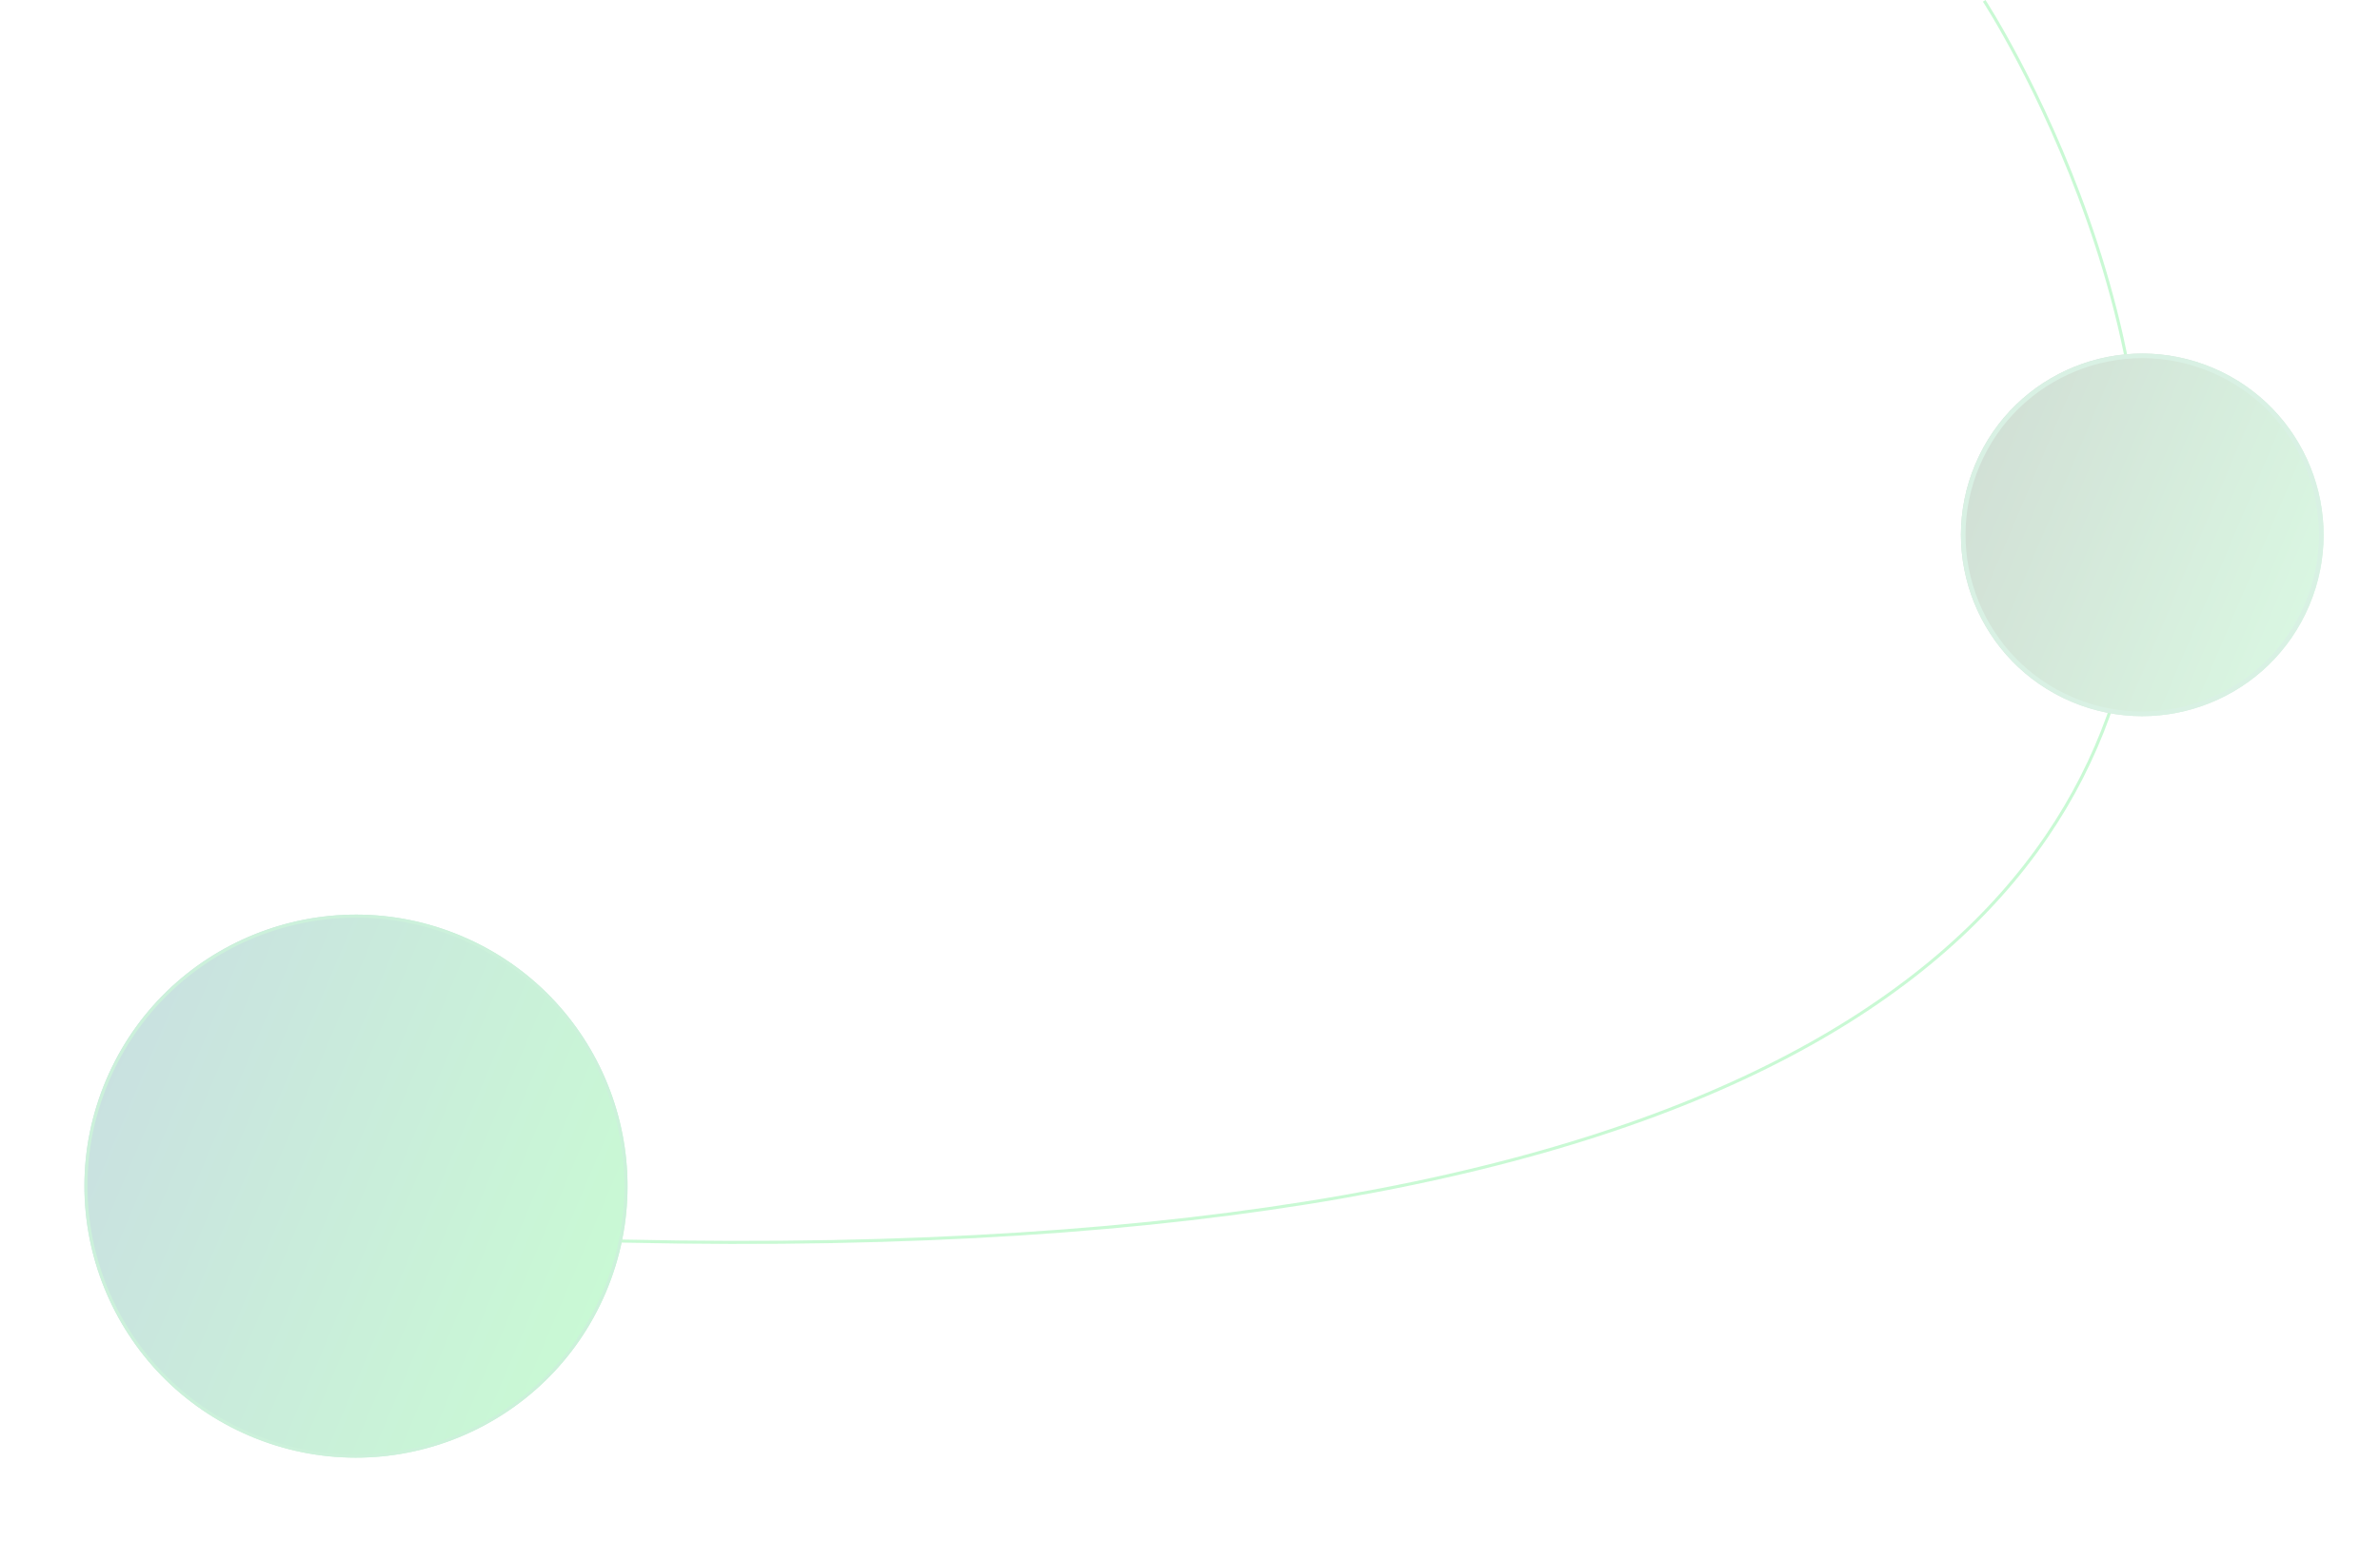 <svg xmlns="http://www.w3.org/2000/svg" xmlns:xlink="http://www.w3.org/1999/xlink" width="1551.235" height="1005.241" viewBox="0 0 1551.235 1005.241">
  <defs>
    <linearGradient id="linear-gradient" x1="0.5" x2="0.5" y2="1" gradientUnits="objectBoundingBox">
      <stop offset="0" stop-color="#02e336"/>
      <stop offset="1" stop-color="#01726e"/>
    </linearGradient>
    <linearGradient id="linear-gradient-2" x1="0.5" x2="0.5" y2="1" gradientUnits="objectBoundingBox">
      <stop offset="0" stop-color="#4ed775"/>
      <stop offset="1" stop-color="#276c3b"/>
    </linearGradient>
  </defs>
  <g id="circles_group" data-name="circles group" transform="translate(178.245 -1077.853)" opacity="0.211">
    <path id="Path_1844" data-name="Path 1844" d="M7583.013,1078.4s603.9,924.115-1112.377,797.426" transform="translate(-6468)" fill="none" stroke="#02e336" stroke-width="2"/>
    <g id="Ellipse_91" data-name="Ellipse 91" transform="translate(285.8 1757.33) rotate(113)" stroke="#10bd53" stroke-width="2" fill="url(#linear-gradient)">
      <ellipse cx="176.949" cy="176.95" rx="176.949" ry="176.95" stroke="none"/>
      <ellipse cx="176.949" cy="176.95" rx="175.949" ry="175.95" fill="none"/>
    </g>
    <g id="Ellipse_118" data-name="Ellipse 118" transform="translate(1372.99 1363.918) rotate(113)" stroke="#4dbc81" stroke-width="3" fill="url(#linear-gradient-2)">
      <ellipse cx="118.165" cy="118.166" rx="118.165" ry="118.166" stroke="none"/>
      <ellipse cx="118.165" cy="118.166" rx="116.665" ry="116.666" fill="none"/>
    </g>
  </g>
</svg>
